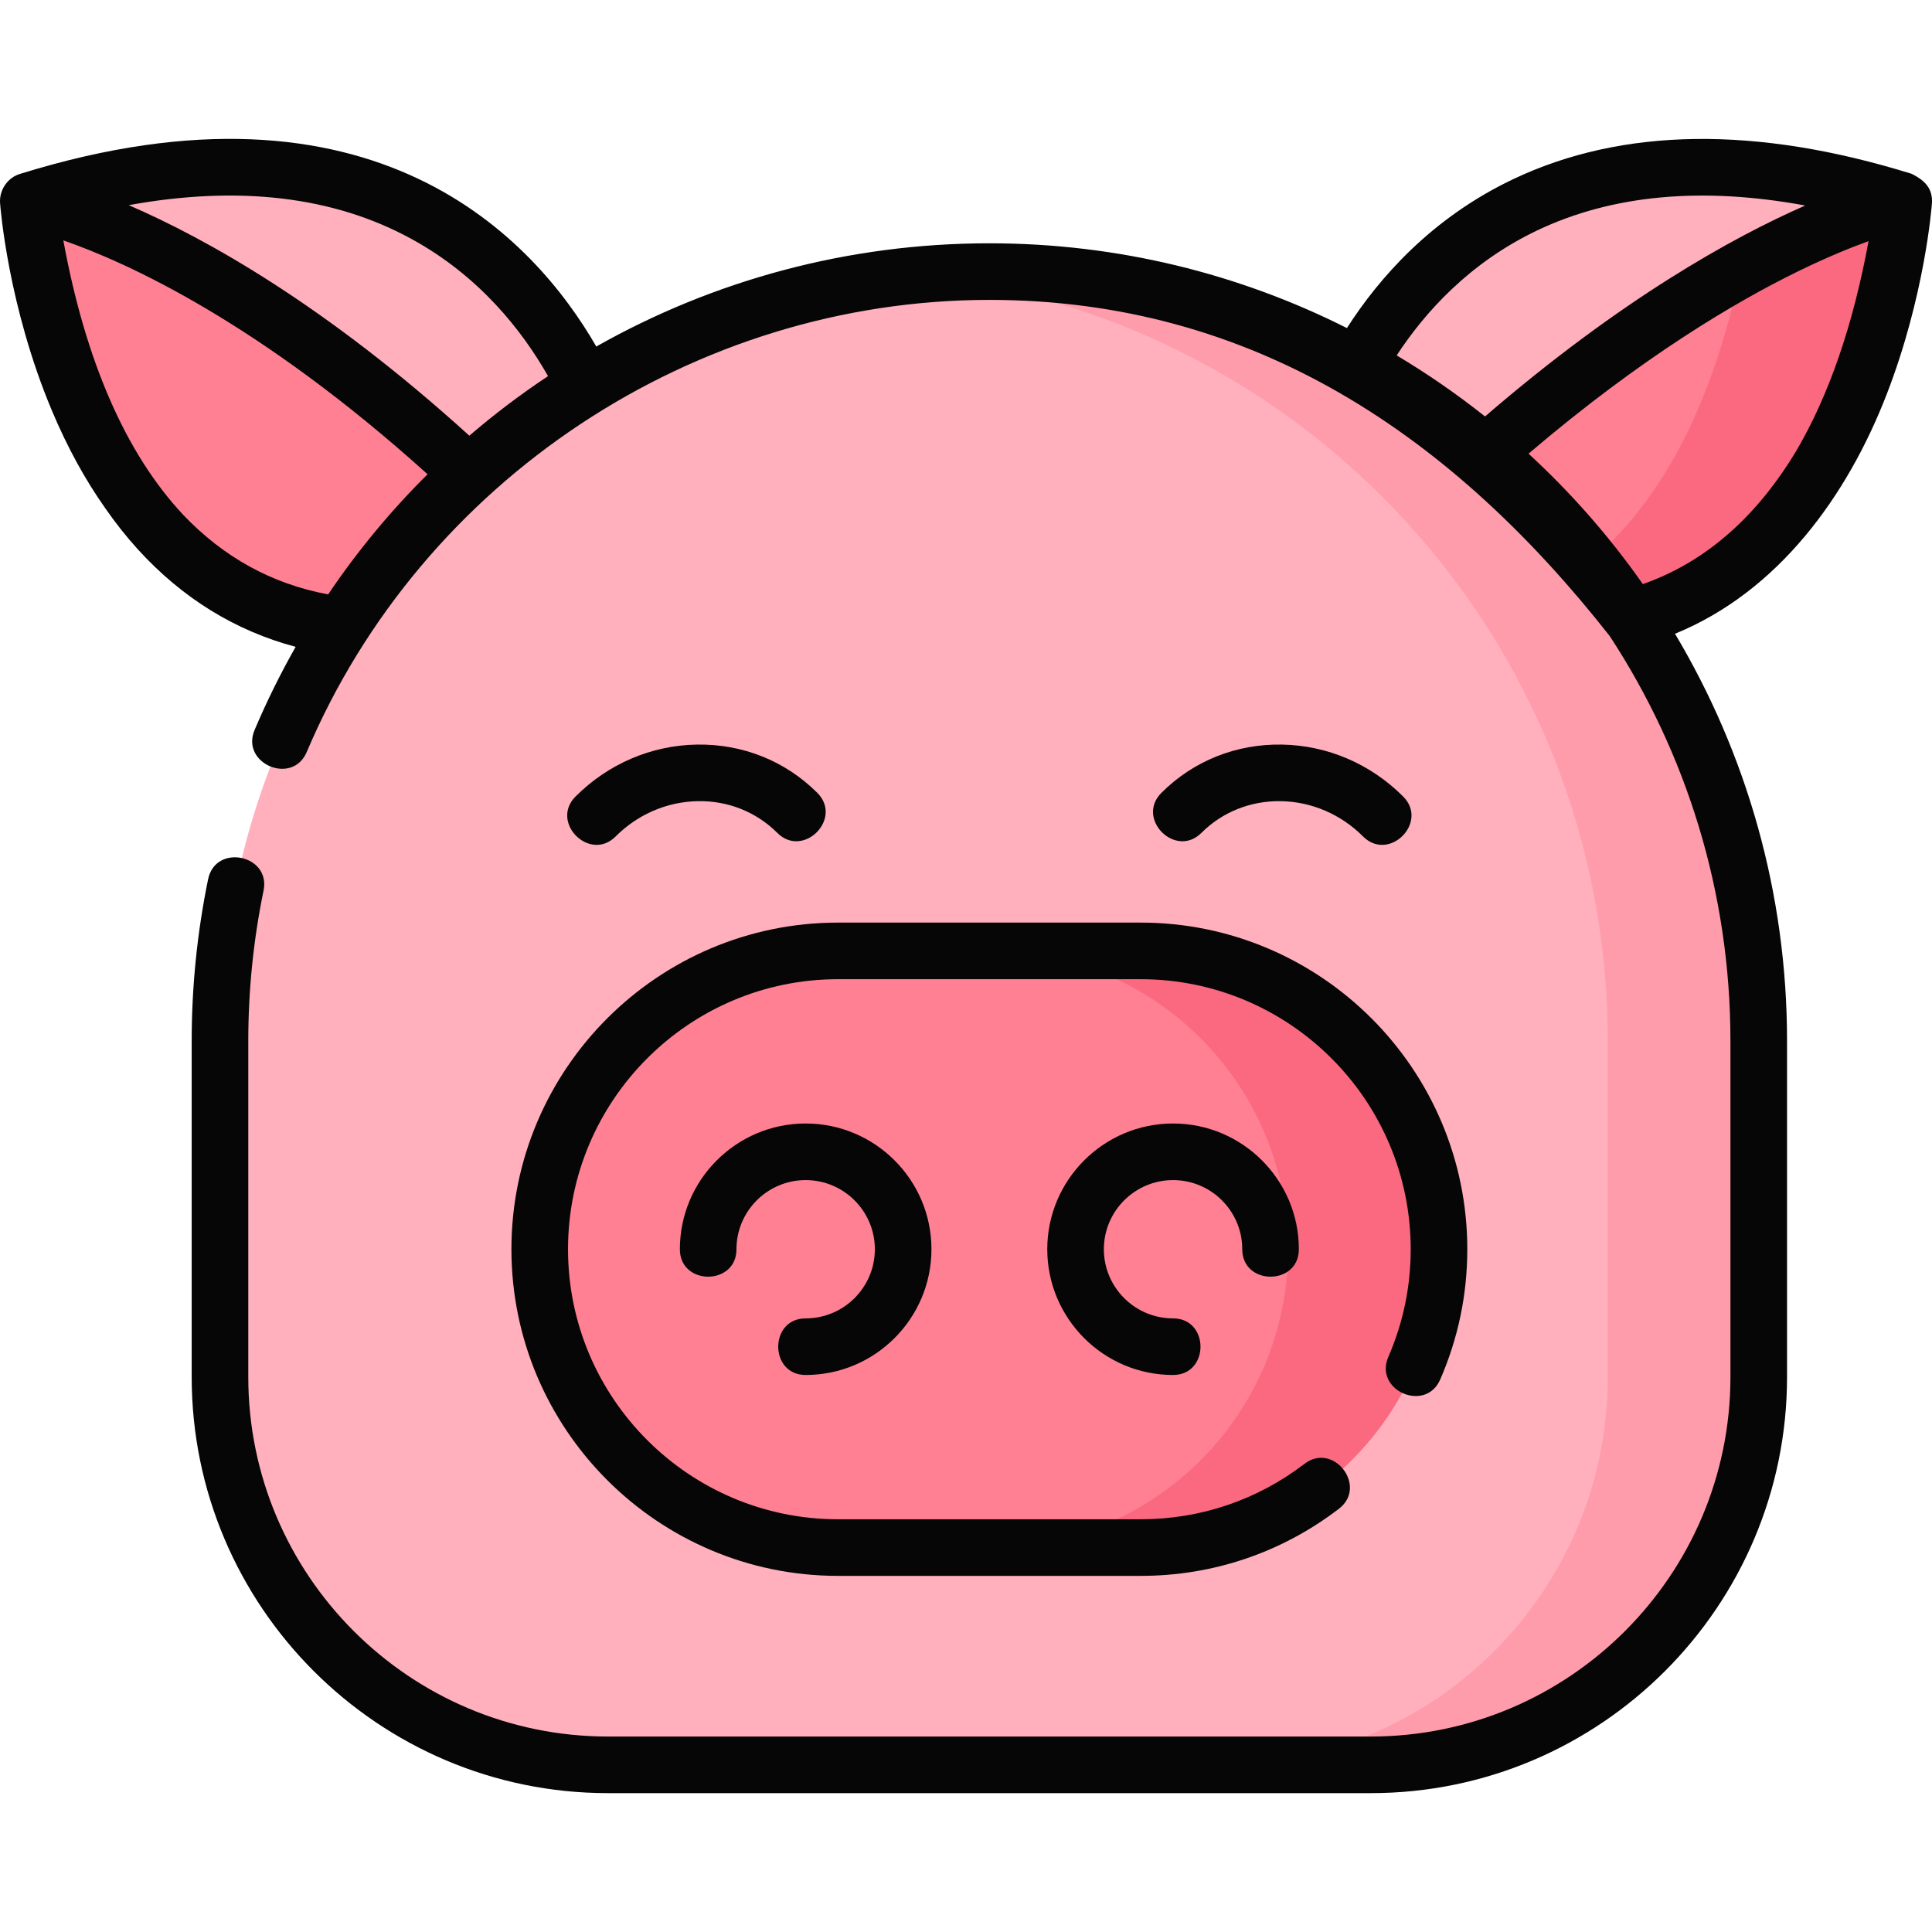 <svg id="Layer_1" enable-background="new 0 0 511.994 511.994" height="512" viewBox="0 0 511.994 511.994" width="512" xmlns="http://www.w3.org/2000/svg"><g><g><g><g fill="#ffb0bc"><path d="m160.564 116.052s-27.371-101.886-153.065-62.794c0 0 9.822 135.604 121.149 109.847z"/><path d="m351.434 116.052s27.371-101.886 153.065-62.794c0 0-9.822 135.604-121.149 109.847z"/></g><path d="m504.499 53.259s-56.242 10.886-134.871 89.617l13.722 20.23c0-.001 100.649 35.805 121.149-109.847z" fill="#ff8093"/><path d="m461.359 71.348c-13.529 64.827-44.965 87.023-71.994 93.403 21.992 4.975 97.664 12.628 115.134-111.492 0 0-16.113 3.123-43.14 18.089z" fill="#fa697f"/><path d="m7.499 53.259s56.242 10.886 134.871 89.617l-13.722 20.23c.001-.001-100.649 35.805-121.149-109.847z" fill="#ff8093"/><path d="m363.277 467.691h-202.181c-56.775 0-102.8-46.025-102.8-102.8v-89.027c0-112.606 91.285-203.89 203.89-203.89 112.606 0 203.89 91.285 203.89 203.89v89.027c.001 56.775-46.024 102.8-102.799 102.8z" fill="#ffb0bc"/><path d="m262.186 71.974c-6.749 0-13.419.337-20 .978 103.218 10.05 183.891 97.056 183.891 202.913v89.026c0 56.775-46.025 102.8-102.8 102.8h40c56.775 0 102.8-46.025 102.8-102.8v-89.026c0-112.606-91.285-203.891-203.891-203.891z" fill="#ff9cab"/><path d="m302.281 410.118h-80.19c-43.665 0-79.062-35.397-79.062-79.062 0-43.665 35.397-79.062 79.062-79.062h80.19c43.665 0 79.062 35.397 79.062 79.062 0 43.665-35.397 79.062-79.062 79.062z" fill="#ff8093"/><path d="m302.281 251.995h-40c43.665 0 79.062 35.397 79.062 79.062 0 43.665-35.397 79.062-79.062 79.062h40c43.665 0 79.062-35.397 79.062-79.062 0-43.665-35.397-79.062-79.062-79.062z" fill="#fa697f"/></g></g><g fill="#060606"><path d="m511.994 53.311c.028-3.759-2.339-5.725-5.391-7.251-41.182-12.784-76.722-12.302-105.634 1.438-21.581 10.256-35.5 26.129-44.028 39.442-28.518-14.362-60.706-22.465-94.755-22.465-37.367 0-73.064 9.768-104.165 27.357-16.357-28.404-58.725-74.96-152.705-45.748-3.309.973-5.545 4.295-5.297 7.717.08 1.103 2.091 27.336 13.773 55.101 4.061 9.651 8.797 18.279 14.155 25.856 2.695 3.882 5.557 7.497 8.59 10.829 11.737 12.898 25.763 21.554 41.809 25.831-4.01 7.067-7.649 14.413-10.874 22.024-3.784 8.928 10.026 14.782 13.811 5.854 30.513-71.997 102.653-119.82 180.904-119.82 70.008 0 122.77 36.088 164.407 89.095 20.211 30.864 31.984 67.728 31.984 107.295v89.027c0 52.548-42.751 95.3-95.3 95.3h-202.182c-52.549 0-95.3-42.751-95.3-95.3v-89.027c0-13.413 1.362-26.824 4.05-39.861 1.957-9.498-12.734-12.524-14.691-3.028-2.892 14.032-4.358 28.462-4.358 42.89v89.027c0 60.819 49.48 110.3 110.3 110.3h202.181c60.82 0 110.3-49.48 110.3-110.3v-89.027c0-39.398-10.846-76.305-29.691-107.915 27.412-11.203 45.645-36.522 56.066-63.368 10.147-26.146 11.954-49.79 12.027-50.784.004-.163.009-.326.014-.489zm-403.032 9.963c18.08 9.873 29.418 24.33 36.269 36.402-7.264 4.82-14.229 10.091-20.854 15.783-38.063-34.544-69.739-52.225-90.258-61.093 29.167-5.293 54.27-2.325 74.843 8.908zm-22.001 94.245c-14.902-2.774-27.78-9.869-38.533-21.219-15.072-16.151-25.761-40.542-31.645-72.598 16.661 5.78 51.773 21.601 96.527 61.978-9.735 9.654-18.57 20.304-26.349 31.839zm320.446-96.474c19.847-9.432 43.653-11.622 70.986-6.583-19.32 8.482-48.884 24.891-84.851 55.903-7.416-5.898-15.237-11.306-23.412-16.182 7.415-11.334 19.251-24.572 37.277-33.138zm-2.33 59.184c30.194-25.761 55.244-40.41 71.321-48.276 7.625-3.73 13.961-6.307 18.783-8.048-4.115 22.36-10.564 41.02-19.247 55.738-9.138 15.168-22.137 28.701-40.568 35.145-8.831-12.592-18.994-24.181-30.289-34.559z"/><path d="m222.091 417.618h80.19c19.164 0 37.332-6.149 52.541-17.784 7.703-5.892-1.41-17.803-9.113-11.914-12.57 9.615-27.587 14.698-43.427 14.698h-80.19c-39.459 0-71.562-32.103-71.562-71.562s32.103-71.562 71.562-71.562h80.19c39.459 0 71.562 32.103 71.562 71.562 0 9.897-1.996 19.499-5.932 28.537-3.872 8.892 9.88 14.878 13.753 5.989 4.763-10.939 7.179-22.555 7.179-34.526 0-47.73-38.832-86.562-86.562-86.562h-80.19c-47.73 0-86.562 38.832-86.562 86.562s38.831 86.562 86.561 86.562z"/><path d="m213.504 349.38c-9.697 0-9.697 15 0 15 18.382 0 33.337-14.949 33.337-33.323 0-18.375-14.955-33.324-33.337-33.324s-33.336 14.949-33.336 33.324c0 9.697 15 9.697 15 0 0-10.104 8.226-18.324 18.336-18.324s18.337 8.22 18.337 18.324-8.227 18.323-18.337 18.323z"/><path d="m310.869 312.733c10.111 0 18.336 8.22 18.336 18.324 0 9.697 15 9.697 15 0 0-18.375-14.955-33.324-33.336-33.324s-33.337 14.949-33.337 33.324 14.955 33.323 33.337 33.323c9.697 0 9.697-15 0-15-10.111 0-18.337-8.22-18.337-18.323s8.226-18.324 18.337-18.324z"/><path d="m163.135 221.681c5.894-5.894 13.622-9.219 21.762-9.365 8.006-.156 15.53 2.842 21.096 8.407 6.856 6.858 17.463-3.749 10.606-10.606-8.47-8.471-19.833-13.013-31.971-12.798-12.045.216-23.445 5.101-32.1 13.756-6.857 6.856 3.751 17.463 10.607 10.606z"/><path d="m318.379 220.723c5.566-5.565 13.097-8.551 21.096-8.407 8.14.146 15.869 3.472 21.762 9.365 6.857 6.857 17.464-3.75 10.606-10.606-8.655-8.655-20.055-13.541-32.1-13.756-12.15-.216-23.501 4.327-31.971 12.798-6.856 6.857 3.75 17.463 10.607 10.606z"/></g></g></svg>